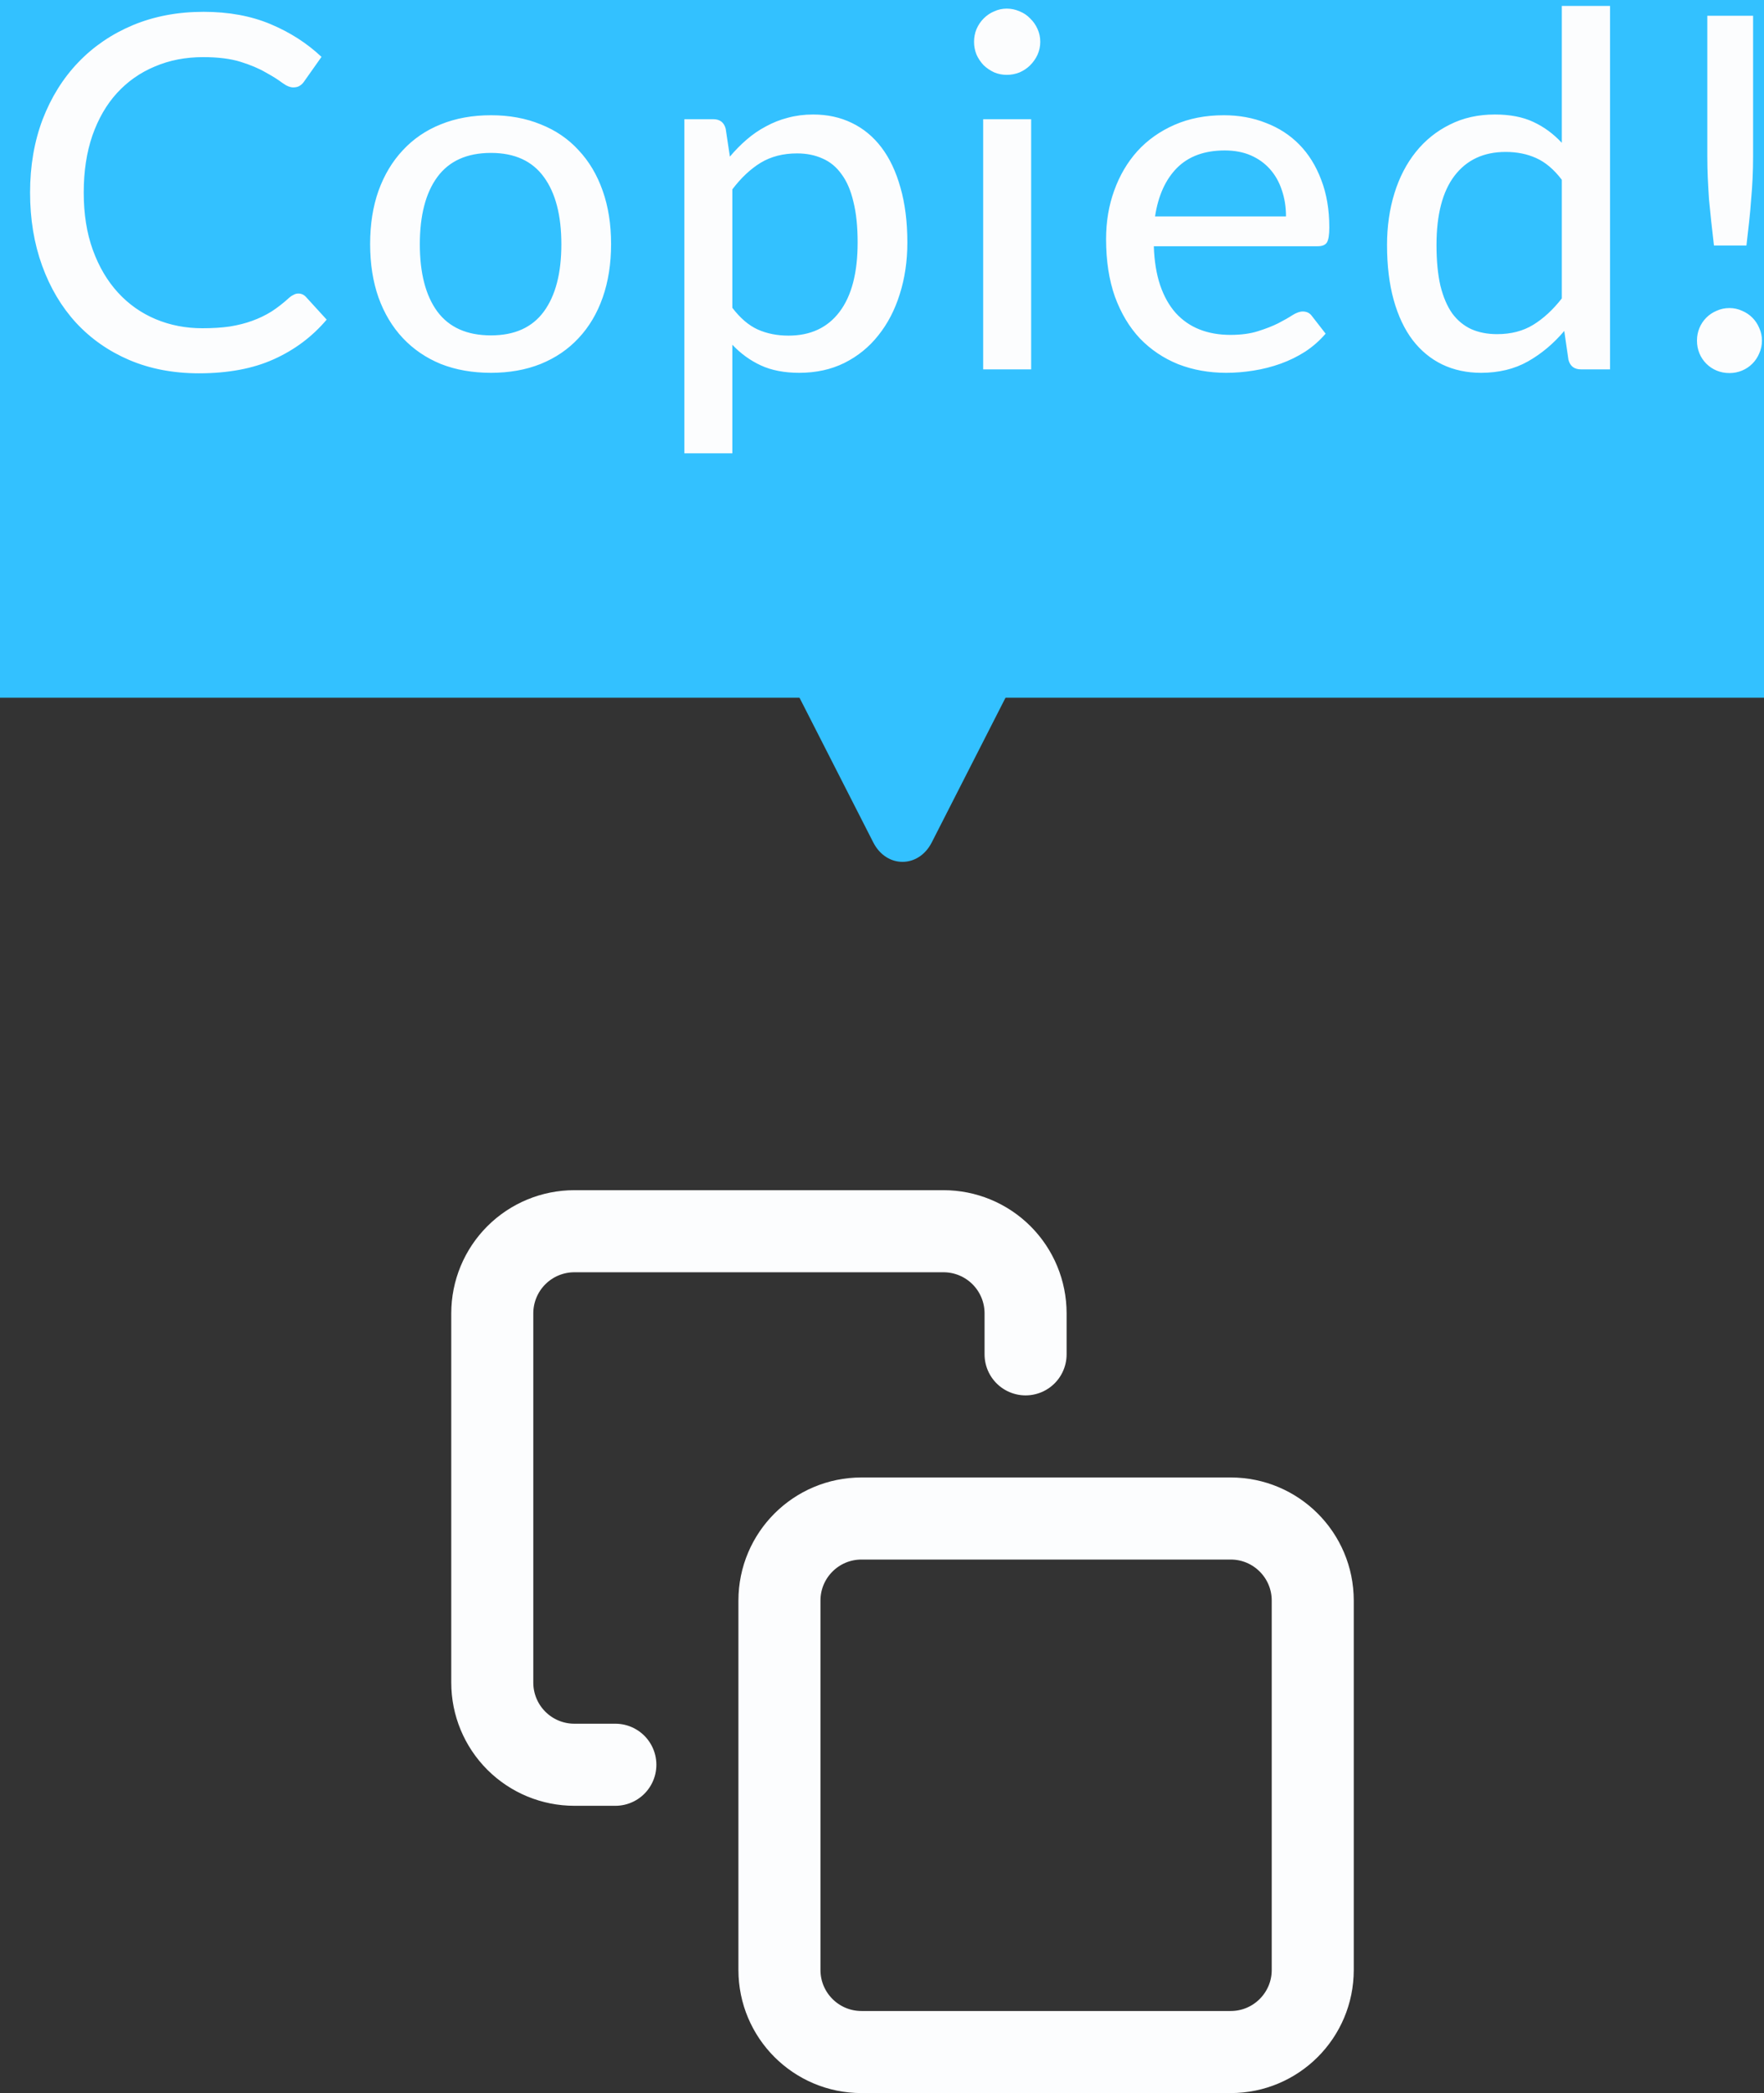 <svg width="43" height="51" viewBox="0 0 43 51" fill="none" xmlns="http://www.w3.org/2000/svg">
<rect x="0" y="0" width="43" height="51" fill="#333333" stroke="none"/>
<path d="M30 37H21C19.895 37 19 37.895 19 39V48C19 49.105 19.895 50 21 50H30C31.105 50 32 49.105 32 48V39C32 37.895 31.105 37 30 37Z" stroke="#FCFDFE" stroke-width="2" stroke-linecap="round" stroke-linejoin="round"/>
<path d="M15 43H14C13.47 43 12.961 42.789 12.586 42.414C12.211 42.039 12 41.53 12 41V32C12 31.47 12.211 30.961 12.586 30.586C12.961 30.211 13.47 30 14 30H23C23.53 30 24.039 30.211 24.414 30.586C24.789 30.961 25 31.47 25 32V33" stroke="#FCFDFE" stroke-width="2" stroke-linecap="round" stroke-linejoin="round"/>
<rect x="-10" y="-9" width="64" height="26" rx="4" fill="#33C1FF"/>
<path d="M22.713 20.526C22.391 21.158 21.609 21.158 21.287 20.526L14.119 6.47C13.788 5.822 14.187 5 14.832 5L29.168 5C29.813 5 30.212 5.822 29.881 6.47L22.713 20.526Z" fill="#33C1FF"/>
<path d="M7.273 7.152C7.345 7.152 7.407 7.18 7.459 7.236L7.963 7.788C7.611 8.204 7.181 8.526 6.673 8.754C6.169 8.982 5.561 9.096 4.849 9.096C4.225 9.096 3.659 8.988 3.151 8.772C2.647 8.556 2.215 8.254 1.855 7.866C1.499 7.478 1.223 7.014 1.027 6.474C0.831 5.934 0.733 5.34 0.733 4.692C0.733 4.044 0.835 3.45 1.039 2.91C1.247 2.37 1.537 1.906 1.909 1.518C2.281 1.13 2.725 0.828 3.241 0.612C3.761 0.396 4.335 0.288 4.963 0.288C5.575 0.288 6.119 0.388 6.595 0.588C7.071 0.788 7.485 1.054 7.837 1.386L7.417 1.98C7.389 2.024 7.353 2.06 7.309 2.088C7.269 2.116 7.215 2.13 7.147 2.13C7.071 2.13 6.981 2.092 6.877 2.016C6.777 1.94 6.643 1.856 6.475 1.764C6.311 1.668 6.107 1.582 5.863 1.506C5.619 1.43 5.315 1.392 4.951 1.392C4.523 1.392 4.131 1.468 3.775 1.62C3.419 1.768 3.111 1.984 2.851 2.268C2.595 2.548 2.395 2.894 2.251 3.306C2.111 3.714 2.041 4.176 2.041 4.692C2.041 5.216 2.115 5.682 2.263 6.09C2.411 6.498 2.615 6.844 2.875 7.128C3.135 7.412 3.441 7.628 3.793 7.776C4.145 7.924 4.525 7.998 4.933 7.998C5.181 7.998 5.403 7.984 5.599 7.956C5.799 7.924 5.981 7.878 6.145 7.818C6.313 7.758 6.471 7.682 6.619 7.59C6.767 7.494 6.913 7.38 7.057 7.248C7.089 7.22 7.123 7.198 7.159 7.182C7.195 7.162 7.233 7.152 7.273 7.152ZM11.968 2.808C12.416 2.808 12.82 2.882 13.18 3.03C13.544 3.174 13.852 3.384 14.104 3.66C14.36 3.932 14.556 4.262 14.692 4.65C14.828 5.034 14.896 5.466 14.896 5.946C14.896 6.426 14.828 6.86 14.692 7.248C14.556 7.636 14.36 7.966 14.104 8.238C13.852 8.51 13.544 8.72 13.18 8.868C12.82 9.012 12.416 9.084 11.968 9.084C11.516 9.084 11.108 9.012 10.744 8.868C10.384 8.72 10.076 8.51 9.82 8.238C9.564 7.966 9.366 7.636 9.226 7.248C9.09 6.86 9.022 6.426 9.022 5.946C9.022 5.466 9.09 5.034 9.226 4.65C9.366 4.262 9.564 3.932 9.82 3.66C10.076 3.384 10.384 3.174 10.744 3.03C11.108 2.882 11.516 2.808 11.968 2.808ZM11.968 8.172C12.544 8.172 12.974 7.978 13.258 7.59C13.542 7.202 13.684 6.656 13.684 5.952C13.684 5.248 13.542 4.702 13.258 4.314C12.974 3.922 12.544 3.726 11.968 3.726C11.384 3.726 10.948 3.922 10.66 4.314C10.376 4.702 10.234 5.248 10.234 5.952C10.234 6.656 10.376 7.202 10.66 7.59C10.948 7.978 11.384 8.172 11.968 8.172ZM17.852 7.5C18.044 7.752 18.25 7.928 18.47 8.028C18.694 8.128 18.944 8.178 19.22 8.178C19.756 8.178 20.17 7.986 20.462 7.602C20.758 7.214 20.906 6.65 20.906 5.91C20.906 5.522 20.872 5.192 20.804 4.92C20.74 4.644 20.644 4.42 20.516 4.248C20.392 4.072 20.238 3.944 20.054 3.864C19.87 3.78 19.662 3.738 19.43 3.738C19.09 3.738 18.794 3.814 18.542 3.966C18.294 4.118 18.064 4.334 17.852 4.614V7.5ZM17.792 3.816C17.92 3.664 18.056 3.526 18.2 3.402C18.348 3.274 18.506 3.166 18.674 3.078C18.842 2.986 19.02 2.916 19.208 2.868C19.4 2.816 19.604 2.79 19.82 2.79C20.168 2.79 20.482 2.858 20.762 2.994C21.046 3.13 21.288 3.33 21.488 3.594C21.688 3.858 21.842 4.184 21.95 4.572C22.062 4.96 22.118 5.406 22.118 5.91C22.118 6.362 22.056 6.782 21.932 7.17C21.812 7.554 21.638 7.888 21.41 8.172C21.186 8.456 20.91 8.68 20.582 8.844C20.258 9.004 19.892 9.084 19.484 9.084C19.12 9.084 18.808 9.024 18.548 8.904C18.288 8.784 18.056 8.616 17.852 8.4V11.046H16.682V2.904H17.384C17.548 2.904 17.65 2.982 17.69 3.138L17.792 3.816ZM25.136 2.904V9H23.966V2.904H25.136ZM25.358 1.02C25.358 1.128 25.336 1.232 25.292 1.332C25.248 1.428 25.188 1.514 25.112 1.59C25.04 1.662 24.954 1.72 24.854 1.764C24.754 1.804 24.65 1.824 24.542 1.824C24.434 1.824 24.332 1.804 24.236 1.764C24.14 1.72 24.054 1.662 23.978 1.59C23.906 1.514 23.848 1.428 23.804 1.332C23.764 1.232 23.744 1.128 23.744 1.02C23.744 0.908 23.764 0.804 23.804 0.708C23.848 0.608 23.906 0.522 23.978 0.45C24.054 0.374 24.14 0.316 24.236 0.276C24.332 0.232 24.434 0.21 24.542 0.21C24.65 0.21 24.754 0.232 24.854 0.276C24.954 0.316 25.04 0.374 25.112 0.45C25.188 0.522 25.248 0.608 25.292 0.708C25.336 0.804 25.358 0.908 25.358 1.02ZM31.348 5.274C31.348 5.042 31.314 4.828 31.246 4.632C31.182 4.436 31.086 4.266 30.958 4.122C30.83 3.978 30.674 3.866 30.49 3.786C30.306 3.706 30.094 3.666 29.854 3.666C29.362 3.666 28.974 3.808 28.69 4.092C28.41 4.376 28.232 4.77 28.156 5.274H31.348ZM32.314 8.13C32.17 8.298 32.004 8.444 31.816 8.568C31.628 8.688 31.428 8.786 31.216 8.862C31.004 8.938 30.784 8.994 30.556 9.03C30.332 9.066 30.11 9.084 29.89 9.084C29.47 9.084 29.08 9.014 28.72 8.874C28.364 8.73 28.054 8.522 27.79 8.25C27.53 7.974 27.326 7.634 27.178 7.23C27.034 6.822 26.962 6.354 26.962 5.826C26.962 5.402 27.028 5.008 27.16 4.644C27.292 4.276 27.48 3.956 27.724 3.684C27.972 3.412 28.274 3.198 28.63 3.042C28.986 2.886 29.386 2.808 29.83 2.808C30.202 2.808 30.544 2.87 30.856 2.994C31.172 3.114 31.444 3.29 31.672 3.522C31.9 3.754 32.078 4.04 32.206 4.38C32.338 4.72 32.404 5.108 32.404 5.544C32.404 5.724 32.384 5.846 32.344 5.91C32.304 5.97 32.23 6 32.122 6H28.126C28.138 6.364 28.19 6.682 28.282 6.954C28.374 7.222 28.5 7.446 28.66 7.626C28.824 7.806 29.018 7.94 29.242 8.028C29.466 8.116 29.716 8.16 29.992 8.16C30.252 8.16 30.476 8.13 30.664 8.07C30.856 8.01 31.02 7.946 31.156 7.878C31.296 7.806 31.412 7.74 31.504 7.68C31.6 7.62 31.684 7.59 31.756 7.59C31.852 7.59 31.926 7.626 31.978 7.698L32.314 8.13ZM38.071 4.38C37.879 4.128 37.671 3.952 37.447 3.852C37.227 3.752 36.979 3.702 36.703 3.702C36.167 3.702 35.751 3.896 35.455 4.284C35.163 4.668 35.017 5.23 35.017 5.97C35.017 6.358 35.049 6.69 35.113 6.966C35.181 7.238 35.277 7.462 35.401 7.638C35.529 7.81 35.685 7.938 35.869 8.022C36.053 8.102 36.261 8.142 36.493 8.142C36.833 8.142 37.127 8.066 37.375 7.914C37.623 7.762 37.855 7.548 38.071 7.272V4.38ZM39.247 0.144V9H38.539C38.375 9 38.273 8.922 38.233 8.766L38.131 8.064C37.871 8.372 37.575 8.62 37.243 8.808C36.915 8.992 36.535 9.084 36.103 9.084C35.755 9.084 35.439 9.016 35.155 8.88C34.875 8.744 34.635 8.546 34.435 8.286C34.235 8.022 34.081 7.696 33.973 7.308C33.865 6.92 33.811 6.474 33.811 5.97C33.811 5.518 33.871 5.098 33.991 4.71C34.111 4.322 34.285 3.986 34.513 3.702C34.741 3.418 35.017 3.196 35.341 3.036C35.665 2.872 36.031 2.79 36.439 2.79C36.807 2.79 37.119 2.85 37.375 2.97C37.635 3.09 37.867 3.26 38.071 3.48V0.144H39.247ZM42.734 0.384V3.816C42.734 3.996 42.73 4.172 42.722 4.344C42.714 4.516 42.702 4.69 42.686 4.866C42.674 5.038 42.658 5.216 42.638 5.4C42.618 5.584 42.596 5.778 42.572 5.982H41.78C41.756 5.778 41.734 5.584 41.714 5.4C41.694 5.216 41.676 5.038 41.66 4.866C41.648 4.69 41.638 4.516 41.63 4.344C41.622 4.172 41.618 3.996 41.618 3.816V0.384H42.734ZM41.366 8.298C41.366 8.19 41.386 8.088 41.426 7.992C41.466 7.896 41.522 7.812 41.594 7.74C41.666 7.668 41.75 7.612 41.846 7.572C41.942 7.528 42.046 7.506 42.158 7.506C42.266 7.506 42.368 7.528 42.464 7.572C42.56 7.612 42.644 7.668 42.716 7.74C42.788 7.812 42.844 7.896 42.884 7.992C42.928 8.088 42.95 8.19 42.95 8.298C42.95 8.41 42.928 8.514 42.884 8.61C42.844 8.706 42.788 8.79 42.716 8.862C42.644 8.934 42.56 8.99 42.464 9.03C42.368 9.07 42.266 9.09 42.158 9.09C42.046 9.09 41.942 9.07 41.846 9.03C41.75 8.99 41.666 8.934 41.594 8.862C41.522 8.79 41.466 8.706 41.426 8.61C41.386 8.514 41.366 8.41 41.366 8.298Z" fill="#FCFDFE"/>
</svg>
